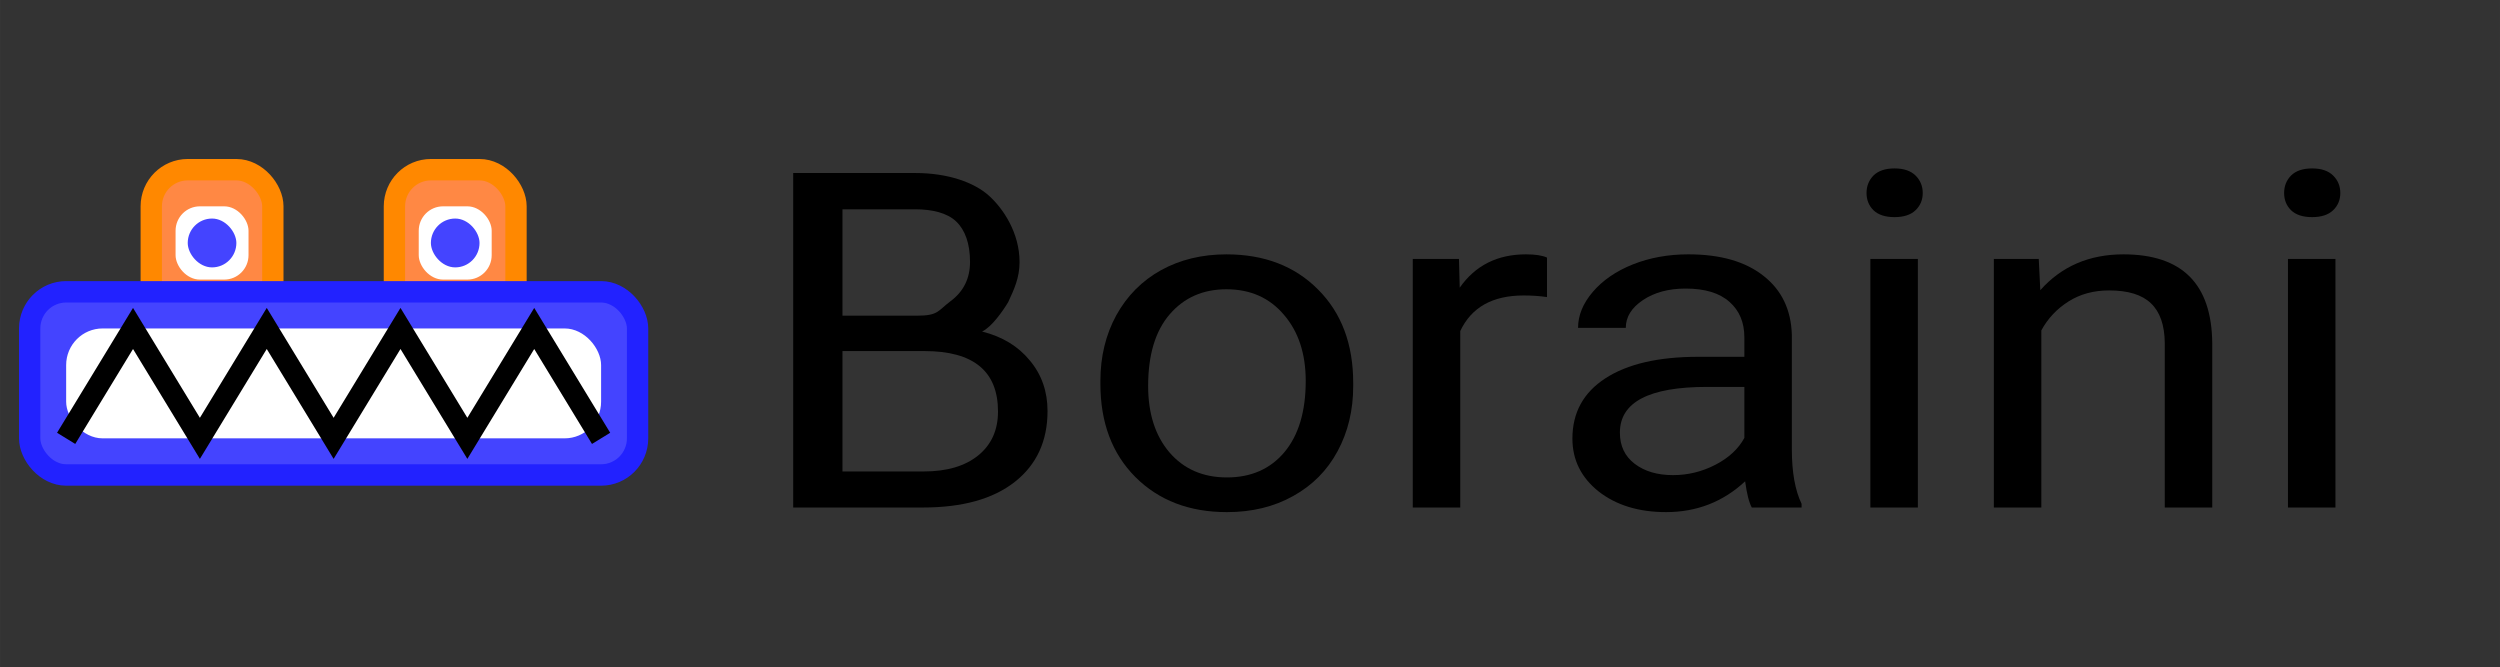 <?xml version="1.0" encoding="UTF-8" standalone="no"?>
<svg
   viewBox="0 0 234 62.432"
   id="svg26"
   version="1.1"
   x="1.5"
   height="41.621"
   width="156"
   sodipodi:docname="logo-full.svg"
   inkscape:export-filename="/Users/boris/Desktop/OneDrive/TriLizard Profile.png"
   inkscape:export-xdpi="2306.5017"
   inkscape:export-ydpi="2306.5017"
   inkscape:version="1.1.1 (3bf5ae0d25, 2021-09-20)"
   xmlns:inkscape="http://www.inkscape.org/namespaces/inkscape"
   xmlns:sodipodi="http://sodipodi.sourceforge.net/DTD/sodipodi-0.dtd"
   xmlns="http://www.w3.org/2000/svg"
   xmlns:svg="http://www.w3.org/2000/svg"
   xmlns:rdf="http://www.w3.org/1999/02/22-rdf-syntax-ns#"
   xmlns:cc="http://creativecommons.org/ns#"
   xmlns:dc="http://purl.org/dc/elements/1.1/">
  <rect x="0" y="0" width="234" height="62.432" fill="#333333" stroke="none"/>
  <sodipodi:namedview
     pagecolor="#ffffff"
     bordercolor="#666666"
     borderopacity="1"
     objecttolerance="10"
     gridtolerance="10"
     guidetolerance="10"
     inkscape:pageopacity="0"
     inkscape:pageshadow="2"
     inkscape:window-width="1777"
     inkscape:window-height="975"
     id="namedview9535"
     showgrid="false"
     inkscape:zoom="2.8350752"
     inkscape:cx="71.426678"
     inkscape:cy="27.336136"
     inkscape:window-x="0"
     inkscape:window-y="0"
     inkscape:window-maximized="0"
     inkscape:current-layer="svg26"
     inkscape:pagecheckerboard="0"
     height="41.621px"
     width="199px" />
  <defs
     id="defs30">
    <linearGradient
       id="linearGradient4535"
       inkscape:swatch="solid">
      <stop
         id="stop4533"
         offset="0"
         style="stop-color:#fffffd;stop-opacity:1;" />
    </linearGradient>
  </defs>
  <desc
     id="desc2">TriLizard character. Created and drewn by boraini.</desc>
  <g
     id="g24"
     y="1.5"
     x="1.5"
     transform="matrix(1.138,0,0,1.143,2.777,15.884)"
     style="stroke-width:2.631px">
    <g
       id="g22"
       onclick="alert('Tiyze n\'aptin?!', 'TriLizard diyor ki:');"
       name="head"
       style="stroke-width:2.631px">
      <rect
         style="fill:#ff8844;stroke:#ff8800;stroke-width:1.754"
         id="rect4"
         ry="3"
         rx="3"
         height="15"
         width="10"
         y="0"
         x="10" />
      <rect
         style="fill:#ff8844;stroke:#ff8800;stroke-width:1.754"
         id="rect6"
         ry="3"
         rx="3"
         height="15"
         width="10"
         y="0"
         x="30" />
      <rect
         style="fill:#ffffff;stroke:none;stroke-width:2.631px"
         id="rect8"
         ry="2"
         rx="2"
         height="6"
         width="6"
         y="3"
         x="12" />
      <rect
         style="fill:#ffffff;stroke:none;stroke-width:2.631px"
         id="rect10"
         ry="2"
         rx="2"
         height="6"
         width="6"
         y="3"
         x="32" />
      <rect
         style="fill:#4444ff;stroke:none;stroke-width:2.631px"
         id="rect12"
         ry="2"
         rx="2"
         height="4"
         width="4"
         y="4"
         x="13" />
      <rect
         style="fill:#4444ff;stroke:none;stroke-width:2.631px"
         id="rect14"
         ry="2"
         rx="2"
         height="4"
         width="4"
         y="4"
         x="33" />
      <rect
         style="fill:#4444ff;stroke:#2222ff;stroke-width:1.754"
         id="rect16"
         ry="3"
         rx="3"
         height="15"
         width="50"
         y="10"
         x="0" />
      <rect
         style="fill:#ffffff;stroke:none;stroke-width:2.631px"
         id="rect18"
         ry="3"
         rx="3"
         height="9"
         width="44"
         y="13"
         x="3" />
      <path
         style="fill:none;stroke:#000000;stroke-width:1.754"
         id="path20"
         d="m 3,22 5.5,-9 5.5,9 5.5,-9 5.5,9 5.5,-9 5.5,9 5.5,-9 5.5,9"
         inkscape:connector-curvature="0" />
    </g>
  </g>
  <g
     aria-label="Boraini"
     id="text4928"
     style="font-size:60px;line-height:1.25;stroke-width:1.5"
     transform="matrix(0.82,0,0,0.734,5.972,39.155)">
    <path
       d="m 83.256,11.375 v -42.656 h 13.945 c 3.769,0 6.732,1.224 8.379,2.871 1.647,1.647 3.516,4.746 3.516,8.496 0,1.992 -0.633,3.495 -1.302,5.104 -0.604,1.127 -1.882,3.168 -2.976,3.743 2.305,0.645 4.121,1.875 5.449,3.691 1.348,1.797 2.021,3.945 2.021,6.445 0,3.828 -1.24,6.836 -3.721,9.023 C 106.088,10.282 102.582,11.375 98.051,11.375 Z m 5.625,-19.951 V 6.776 h 9.287 c 2.617,0 4.678,-0.674 6.182,-2.021 1.523,-1.367 2.285,-3.242 2.285,-5.625 0,-5.137 -2.793,-7.705 -8.379,-7.705 z m 0,-4.512 h 8.496 c 2.461,0 2.374,-0.615 3.838,-1.846 1.484,-1.23 2.227,-2.9 2.227,-5.01 0,-2.344 -0.567,-4.081 -1.588,-5.164 -1.021,-1.083 -2.72,-1.545 -4.653,-1.545 h -8.32 z"
       style="font-family:Roboto;-inkscape-font-specification:Roboto"
       id="path4448"
       sodipodi:nodetypes="ccszscccssscccscssccscszscc" />
    <path
       d="m 118.324,-4.767 q 0,-4.658 1.816,-8.379 1.846,-3.721 5.098,-5.742 3.281,-2.021 7.471,-2.021 6.475,0 10.459,4.482 4.014,4.482 4.014,11.924 v 0.381 q 0,4.629 -1.787,8.32 -1.758,3.662 -5.068,5.713 -3.281,2.051 -7.559,2.051 -6.445,0 -10.459,-4.482 -3.984,-4.482 -3.984,-11.865 z m 5.449,0.645 q 0,5.273 2.432,8.467 2.461,3.193 6.562,3.193 4.131,0 6.562,-3.223 2.432,-3.252 2.432,-9.082 0,-5.215 -2.49,-8.438 -2.461,-3.252 -6.562,-3.252 -4.014,0 -6.475,3.193 -2.461,3.193 -2.461,9.141 z"
       style="font-family:Roboto;-inkscape-font-specification:Roboto"
       id="path4450" />
    <path
       d="m 169.301,-15.461 q -1.23,-0.205 -2.666,-0.205 -5.332,0 -7.236,4.541 v 22.5 h -5.42 v -31.699 h 5.273 l 0.088,3.662 q 2.666,-4.248 7.559,-4.248 1.582,0 2.402,0.41 z"
       style="font-family:Roboto;-inkscape-font-specification:Roboto"
       id="path4452" />
    <path
       d="m 192.68,11.375 q -0.469,-0.938 -0.762,-3.34 -3.779,3.926 -9.023,3.926 -4.688,0 -7.705,-2.637 -2.988,-2.666 -2.988,-6.738 0,-4.951 3.75,-7.676 3.779,-2.754 10.605,-2.754 h 5.273 v -2.49 q 0,-2.842 -1.699,-4.512 -1.699,-1.699 -5.01,-1.699 -2.9,0 -4.863,1.465 -1.963,1.465 -1.963,3.545 h -5.449 q 0,-2.373 1.67,-4.57 1.699,-2.227 4.57,-3.516 2.9,-1.289 6.357,-1.289 5.479,0 8.584,2.754 3.105,2.725 3.223,7.529 V 3.963 q 0,4.365 1.113,6.943 v 0.469 z m -8.994,-4.131 q 2.549,0 4.834,-1.318 2.285,-1.318 3.311,-3.428 v -6.504 h -4.248 q -9.961,0 -9.961,5.83 0,2.549 1.699,3.984 1.699,1.436 4.365,1.436 z"
       style="font-family:Roboto;-inkscape-font-specification:Roboto"
       id="path4454" />
    <path
       d="m 211.635,11.375 h -5.42 v -31.699 h 5.42 z m -5.859,-40.107 q 0,-1.318 0.791,-2.227 0.82,-0.908 2.402,-0.908 1.582,0 2.402,0.908 0.82,0.908 0.82,2.227 0,1.318 -0.82,2.197 -0.82,0.879 -2.402,0.879 -1.582,0 -2.402,-0.879 -0.791,-0.879 -0.791,-2.197 z"
       style="font-family:Roboto;-inkscape-font-specification:Roboto"
       id="path4456" />
    <path
       d="m 225.434,-20.324 0.176,3.984 q 3.633,-4.57 9.492,-4.57 10.049,0 10.137,11.338 V 11.375 h -5.42 V -9.601 q -0.029,-3.428 -1.582,-5.068 -1.523,-1.641 -4.775,-1.641 -2.637,0 -4.629,1.406 -1.992,1.406 -3.105,3.691 V 11.375 h -5.42 v -31.699 z"
       style="font-family:Roboto;-inkscape-font-specification:Roboto"
       id="path4458" />
    <path
       d="m 259.301,11.375 h -5.42 v -31.699 h 5.42 z m -5.859,-40.107 q 0,-1.318 0.791,-2.227 0.82,-0.908 2.402,-0.908 1.582,0 2.402,0.908 0.82,0.908 0.82,2.227 0,1.318 -0.82,2.197 -0.82,0.879 -2.402,0.879 -1.582,0 -2.402,-0.879 -0.791,-0.879 -0.791,-2.197 z"
       style="font-family:Roboto;-inkscape-font-specification:Roboto"
       id="path4460" />
  </g>
</svg>
